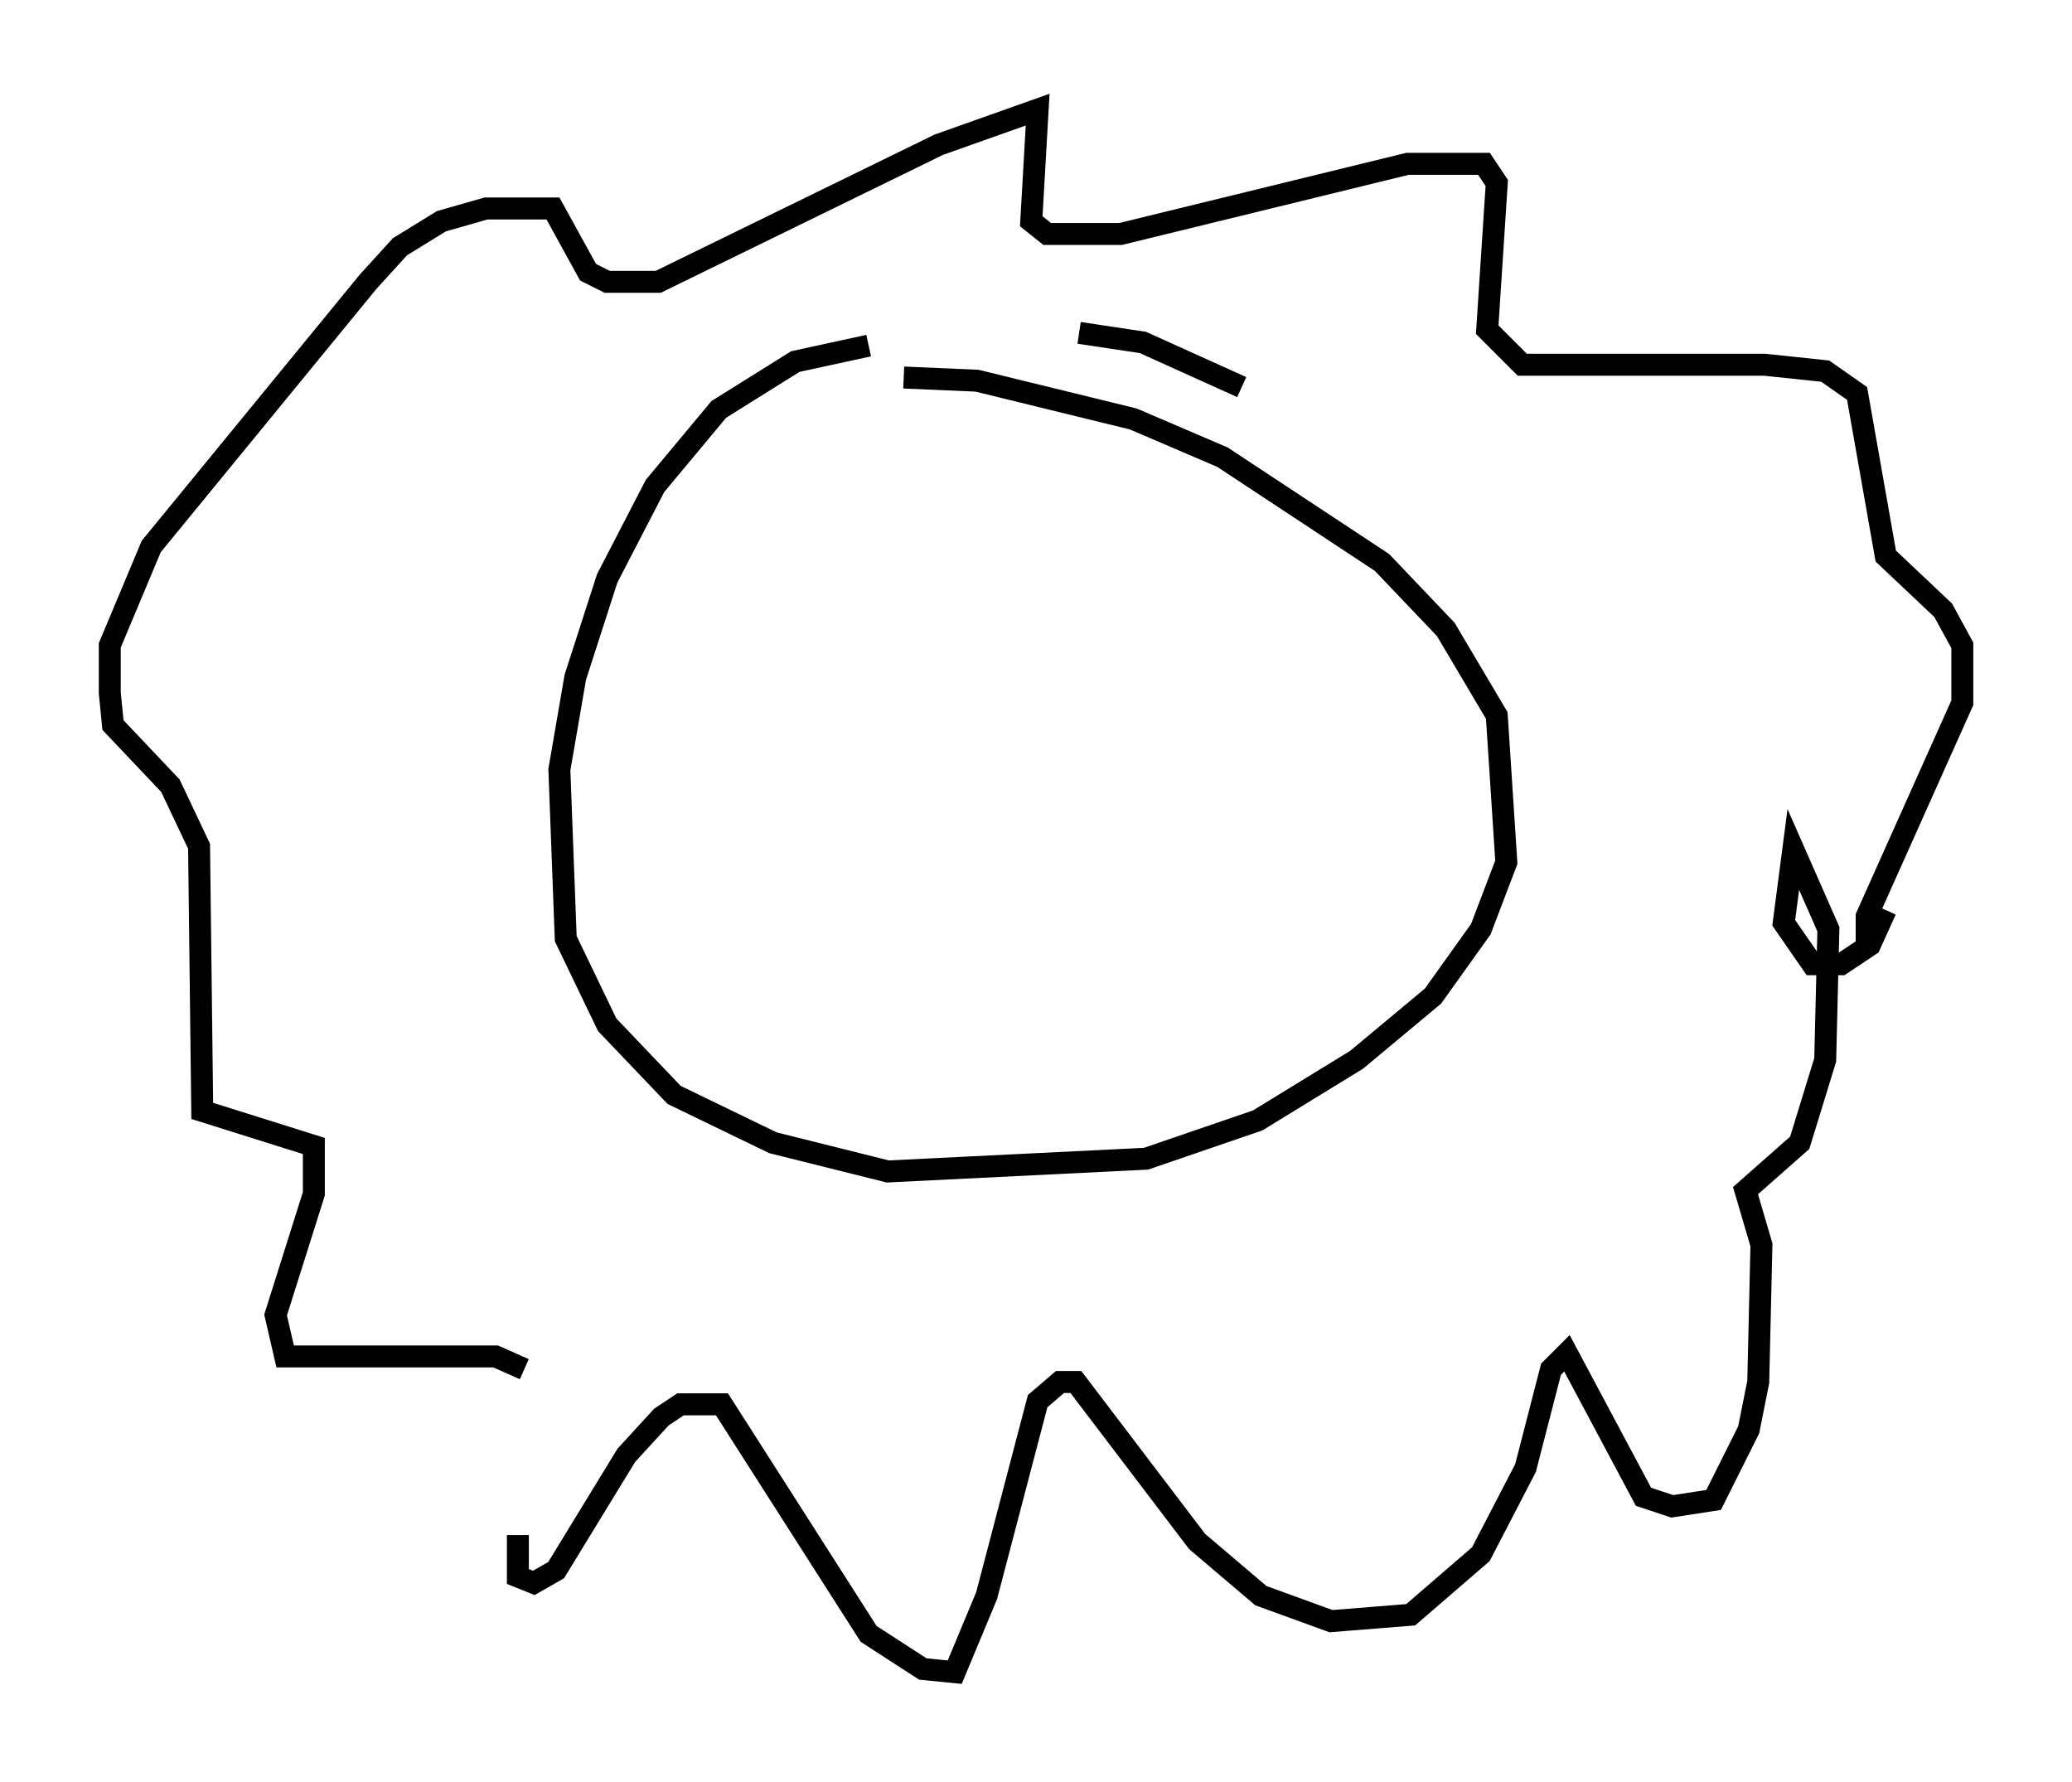<?xml version="1.0" encoding="utf-8" ?>
<svg baseProfile="full" height="81.173" version="1.1" width="94.391" xmlns="http://www.w3.org/2000/svg" xmlns:ev="http://www.w3.org/2001/xml-events" xmlns:xlink="http://www.w3.org/1999/xlink"><defs /><rect fill="white" height="81.173" width="94.391" x="0" y="0" /><path d="M25.19, 62.229 m-1.598, 7.698 l0.0, 1.888 0.726, 0.291 l1.017, -0.581 3.196, -5.229 l1.598, -1.743 0.872, -0.581 l1.888, 0.0 6.682, 10.458 l2.469, 1.598 1.453, 0.145 l1.453, -3.486 2.324, -8.86 l1.017, -0.872 0.726, 0.0 l5.52, 7.263 2.905, 2.469 l3.196, 1.162 3.631, -0.291 l3.196, -2.76 2.034, -3.922 l1.162, -4.503 0.726, -0.726 l3.486, 6.536 1.307, 0.436 l1.888, -0.291 1.598, -3.196 l0.436, -2.179 0.145, -6.246 l-0.726, -2.469 2.469, -2.179 l1.162, -3.777 0.145, -5.955 l-1.598, -3.631 -0.436, 3.341 l1.307, 1.888 1.307, 0.0 l1.307, -0.872 0.726, -1.598 m-62.022, 20.916 l-1.307, -0.581 -9.587, 0.0 l-0.436, -1.888 1.743, -5.52 l0.0, -2.179 -5.084, -1.598 l-0.145, -12.056 -1.307, -2.76 l-2.615, -2.76 -0.145, -1.453 l0.0, -2.179 1.888, -4.503 l9.877, -12.056 1.453, -1.598 l1.888, -1.162 2.034, -0.581 l3.05, 0.0 1.598, 2.905 l0.872, 0.436 2.324, 0.0 l12.782, -6.246 4.503, -1.598 l-0.291, 5.084 0.726, 0.581 l3.341, 0.0 13.073, -3.196 l3.486, 0.0 0.581, 0.872 l-0.436, 6.682 1.598, 1.598 l11.039, 0.0 2.76, 0.291 l1.453, 1.017 1.307, 7.408 l2.615, 2.469 0.872, 1.598 l0.0, 2.615 -4.358, 9.732 l0.0, 1.307 m-28.469, -25.419 l-4.503, -2.034 -2.905, -0.436 m-9.587, 0.581 l-3.341, 0.726 -3.486, 2.179 l-2.905, 3.486 -2.179, 4.212 l-1.453, 4.503 -0.726, 4.212 l0.291, 7.698 1.888, 3.922 l3.05, 3.196 4.503, 2.179 l5.229, 1.307 11.765, -0.581 l5.084, -1.743 4.503, -2.76 l3.486, -2.905 2.179, -3.05 l1.162, -3.05 -0.436, -6.682 l-2.324, -3.922 -2.905, -3.05 l-7.263, -4.793 -4.067, -1.743 l-7.117, -1.743 -3.341, -0.145 " fill="none" stroke="black" stroke-width="1" /></svg>